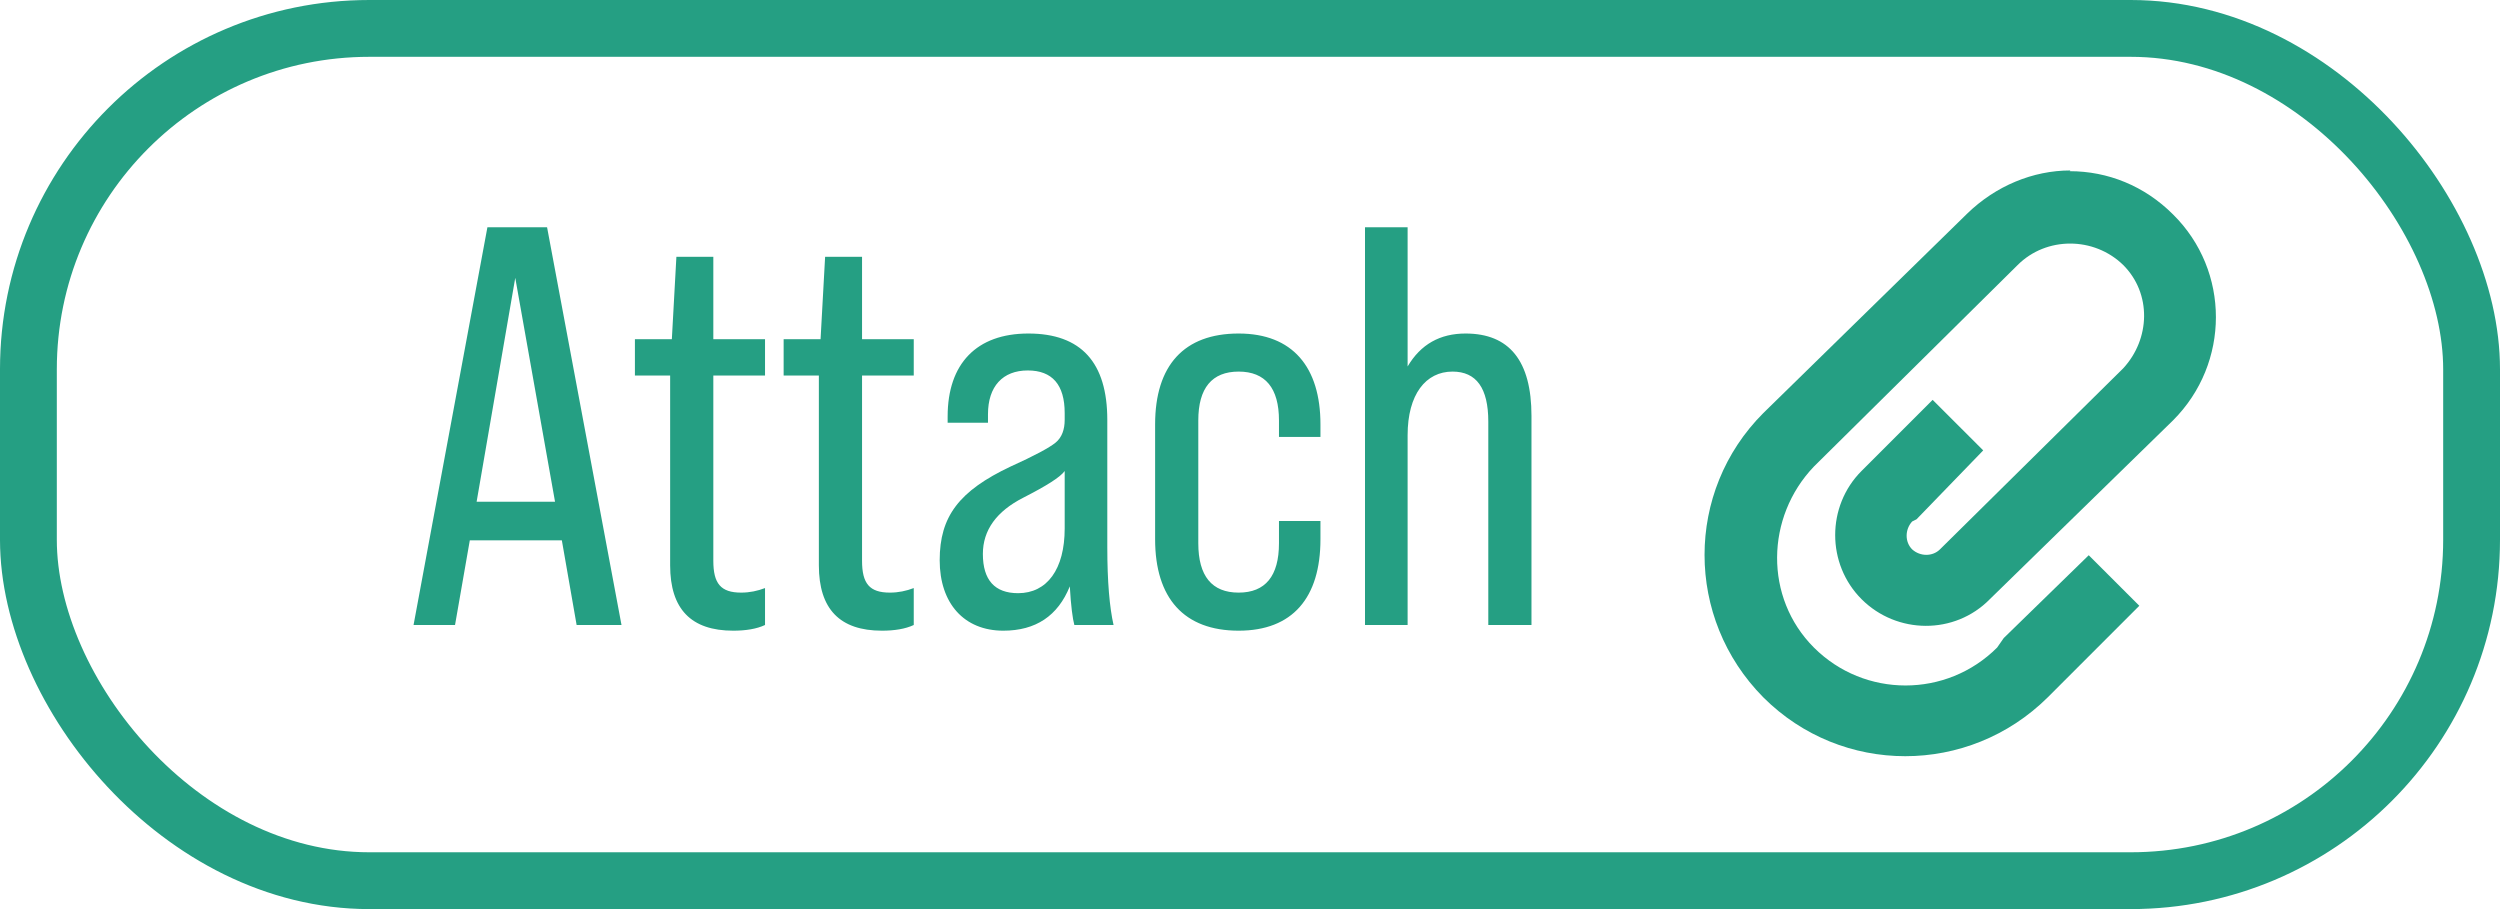 <svg width="88" height="32" viewBox="0 0 88 32" fill="none" xmlns="http://www.w3.org/2000/svg">
<path d="M21.877 22H20.297L19.777 19.02H16.537L16.017 22H14.557L17.157 8H19.257L21.877 22ZM18.137 9.78L16.777 17.66H19.537L18.137 9.78ZM26.929 11.94V13.22H25.109V19.74C25.109 20.54 25.369 20.86 26.089 20.86C26.389 20.86 26.669 20.8 26.929 20.7V22C26.629 22.14 26.249 22.2 25.809 22.2C24.329 22.2 23.589 21.44 23.589 19.9V13.22H22.349V11.94H23.649L23.809 9.04H25.109V11.94H26.929ZM32.164 11.94V13.22H30.344V19.74C30.344 20.54 30.604 20.86 31.324 20.86C31.624 20.86 31.904 20.8 32.164 20.7V22C31.864 22.14 31.484 22.2 31.044 22.2C29.564 22.2 28.824 21.44 28.824 19.9V13.22H27.584V11.94H28.884L29.044 9.04H30.344V11.94H32.164ZM39.197 22H37.817C37.757 21.78 37.697 21.34 37.657 20.64C37.237 21.68 36.457 22.2 35.317 22.2C33.937 22.2 33.077 21.24 33.077 19.72C33.077 18.18 33.757 17.28 35.577 16.42C36.417 16.04 36.937 15.76 37.157 15.58C37.377 15.4 37.477 15.12 37.477 14.78V14.54C37.477 13.54 37.037 13.04 36.177 13.04C35.297 13.04 34.777 13.6 34.777 14.58V14.88H33.357V14.66C33.357 12.8 34.377 11.74 36.197 11.74C38.057 11.74 38.977 12.76 38.977 14.78V19.26C38.977 20.48 39.057 21.38 39.197 22ZM35.837 20.88C36.857 20.88 37.477 20.04 37.477 18.6V16.58C37.317 16.8 36.837 17.1 36.017 17.52C35.077 18 34.597 18.66 34.597 19.5C34.597 20.42 35.017 20.88 35.837 20.88ZM43.6 22.2C41.68 22.2 40.66 21.06 40.66 18.98V14.94C40.66 12.86 41.68 11.74 43.6 11.74C45.5 11.74 46.48 12.92 46.48 14.94V15.38H45.02V14.8C45.02 13.66 44.54 13.08 43.6 13.08C42.66 13.08 42.18 13.66 42.18 14.8V19.12C42.18 20.28 42.66 20.86 43.6 20.86C44.54 20.86 45.02 20.28 45.02 19.12V18.34H46.48V18.98C46.48 21.04 45.5 22.2 43.6 22.2ZM51.588 11.74C53.128 11.74 53.908 12.7 53.908 14.64V22H52.388V14.84C52.388 13.66 51.968 13.08 51.128 13.08C50.188 13.08 49.548 13.88 49.548 15.32V22H48.048V8H49.548V12.9C50.008 12.12 50.688 11.74 51.588 11.74Z" fill="#259F83"/>
<rect x="1" y="1" width="86" height="30" rx="12" stroke="#259F83" stroke-width="2"/>
<path d="M72.879 6C71.564 6 70.248 6.542 69.242 7.522L62.07 14.539C59.31 17.299 59.31 21.762 62.07 24.548C64.831 27.308 69.293 27.308 72.079 24.548L75.304 21.323L73.524 19.544L70.532 22.459L70.299 22.794C68.519 24.574 65.63 24.574 63.85 22.794C62.096 21.04 62.148 18.202 63.85 16.422L71.022 9.328C72.028 8.322 73.705 8.322 74.737 9.328C75.743 10.334 75.691 11.933 74.737 12.965L68.287 19.337C68.029 19.595 67.591 19.595 67.307 19.337C67.049 19.079 67.049 18.641 67.307 18.357L67.462 18.279L69.809 15.854L68.029 14.075L65.527 16.577C64.289 17.815 64.289 19.853 65.527 21.091C66.765 22.33 68.803 22.355 70.042 21.091L76.491 14.797C78.503 12.785 78.503 9.534 76.491 7.548C75.485 6.542 74.195 6.026 72.853 6.026L72.879 6Z" fill="#259F83"/>
</svg>
